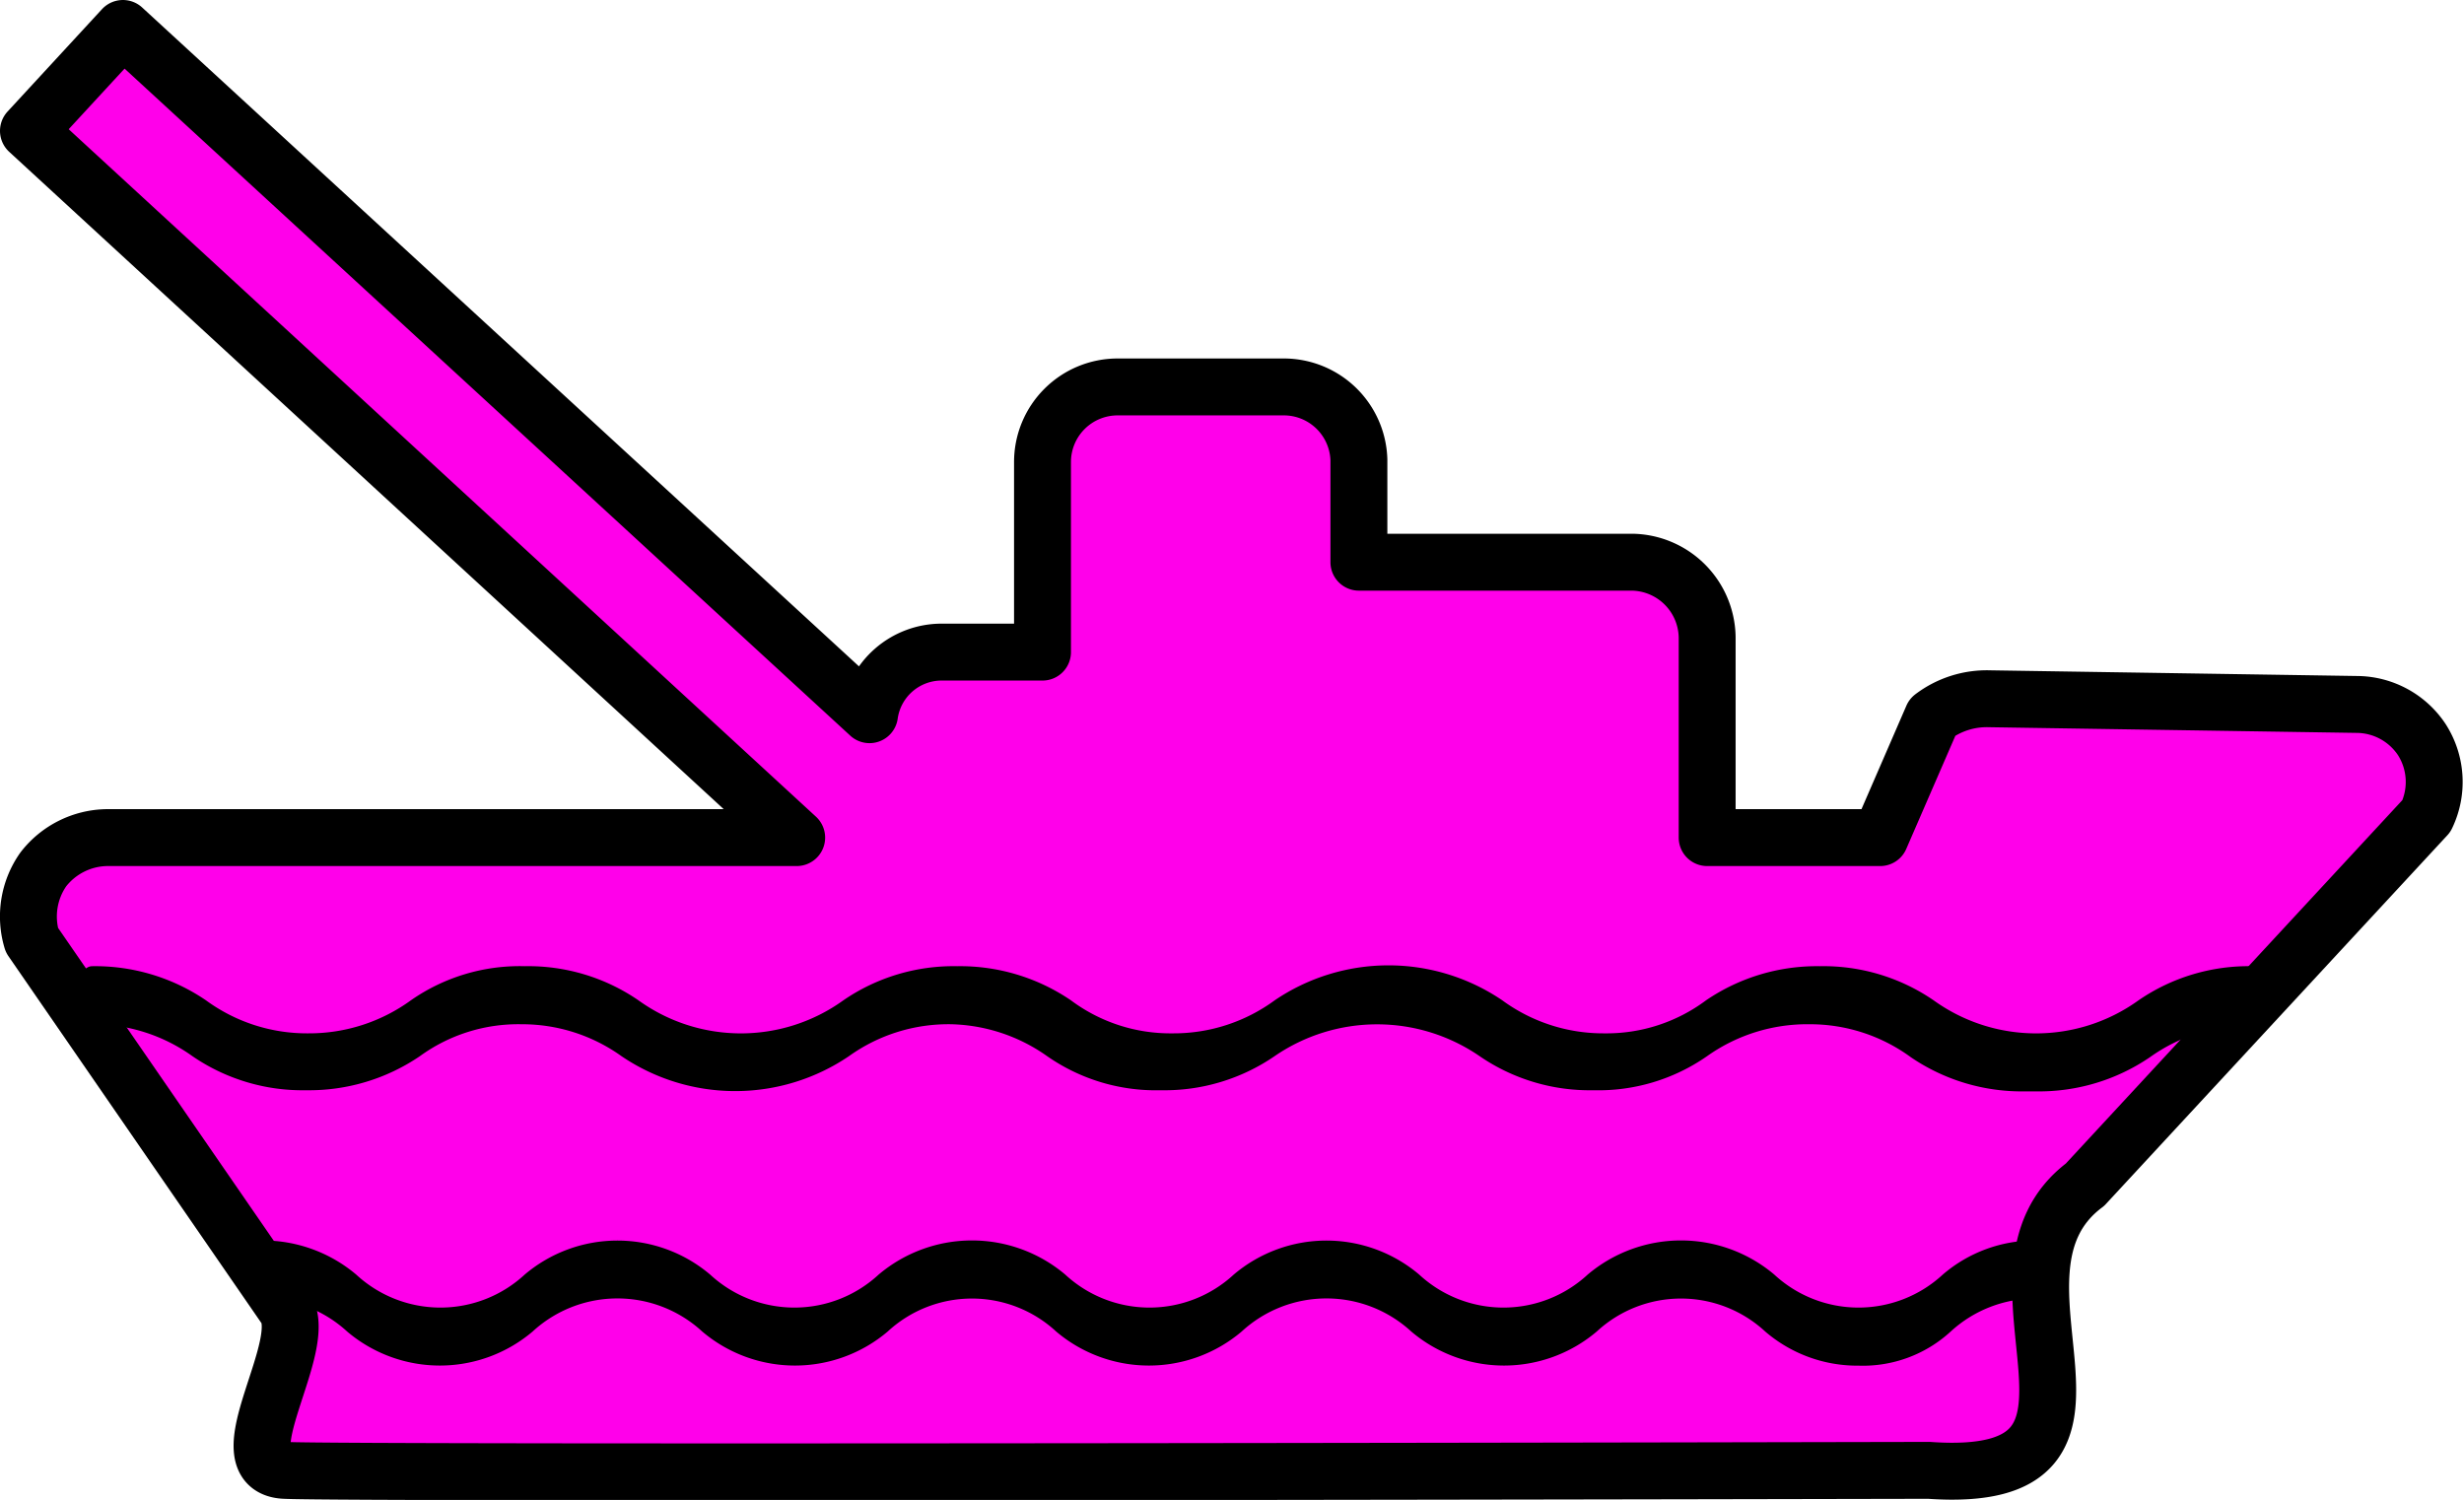 <svg xmlns="http://www.w3.org/2000/svg" viewBox="0 0 21.65 13.18"><defs><style>.cls-1{fill:#ff00ea;stroke:#000;stroke-linecap:round;stroke-linejoin:round;stroke-width:0.5px;}</style></defs><g id="图层_2" data-name="图层 2"><g id="图层_1-2" data-name="图层 1"><path class="cls-1" d="M21.28,6.5a.69.69,0,0,0-.57-.31l-3.23-.05a.79.79,0,0,0-.5.16l-.46,1.06H15V5.6a.67.67,0,0,0-.66-.66h-2.4l0-.9a.66.66,0,0,0-.66-.64H9.82a.66.66,0,0,0-.66.66V5.73H8.27a.64.64,0,0,0-.63.55L1.08.25l-.83.9L7,7.36H.94a.72.72,0,0,0-.56.28.72.72,0,0,0-.1.62L2.5,11.48c.25.32-.55,1.41,0,1.44s14.41,0,14.45,0c2,.14.3-1.71,1.37-2.51l3-3.24A.69.69,0,0,0,21.28,6.5Z"/><path d="M17.79,9.59a1.73,1.73,0,0,1-1-.3A1.5,1.5,0,0,0,15.9,9a1.52,1.52,0,0,0-.9.28,1.67,1.67,0,0,1-1,.3,1.71,1.71,0,0,1-1-.3,1.59,1.59,0,0,0-1.8,0,1.71,1.71,0,0,1-1,.3,1.67,1.67,0,0,1-1-.3A1.52,1.52,0,0,0,8.36,9a1.5,1.5,0,0,0-.9.28,1.78,1.78,0,0,1-2,0A1.5,1.5,0,0,0,4.58,9a1.47,1.47,0,0,0-.89.28,1.73,1.73,0,0,1-1,.3,1.71,1.71,0,0,1-1-.3A1.5,1.5,0,0,0,.81,9C.73,9,.67,8.89.67,8.75s.06-.26.14-.26a1.73,1.73,0,0,1,1,.3,1.5,1.5,0,0,0,.9.29,1.52,1.52,0,0,0,.9-.29,1.67,1.67,0,0,1,1-.3,1.71,1.71,0,0,1,1,.3,1.54,1.54,0,0,0,1.8,0,1.71,1.71,0,0,1,1-.3,1.73,1.73,0,0,1,1,.3,1.46,1.46,0,0,0,.89.29,1.5,1.5,0,0,0,.9-.29,1.78,1.78,0,0,1,2,0,1.5,1.5,0,0,0,.9.29,1.46,1.46,0,0,0,.89-.29,1.73,1.73,0,0,1,1-.3,1.71,1.71,0,0,1,1,.3,1.54,1.54,0,0,0,1.8,0,1.71,1.71,0,0,1,1-.3c.07,0,.14.12.14.26s-.07.26-.14.26a1.5,1.5,0,0,0-.9.28,1.73,1.73,0,0,1-1,.3Z"/><path d="M16.33,12a1.24,1.24,0,0,1-.82-.3,1.09,1.09,0,0,0-1.48,0,1.26,1.26,0,0,1-1.63,0,1.1,1.1,0,0,0-1.49,0,1.26,1.26,0,0,1-1.63,0,1.09,1.09,0,0,0-1.48,0,1.26,1.26,0,0,1-1.63,0,1.1,1.1,0,0,0-1.49,0,1.26,1.26,0,0,1-1.63,0,1.1,1.1,0,0,0-.74-.29c-.06,0-.12-.11-.12-.25s.06-.26.12-.26a1.27,1.27,0,0,1,.82.3,1.09,1.09,0,0,0,1.48,0,1.26,1.26,0,0,1,1.63,0,1.09,1.09,0,0,0,1.48,0,1.27,1.27,0,0,1,1.64,0,1.09,1.09,0,0,0,1.48,0,1.26,1.26,0,0,1,1.63,0,1.09,1.09,0,0,0,1.48,0,1.27,1.27,0,0,1,1.64,0,1.09,1.09,0,0,0,1.48,0,1.24,1.24,0,0,1,.81-.3c.07,0,.12.11.12.26s-.05.25-.12.25a1.1,1.1,0,0,0-.74.29,1.14,1.14,0,0,1-.81.3Z"/></g></g></svg>